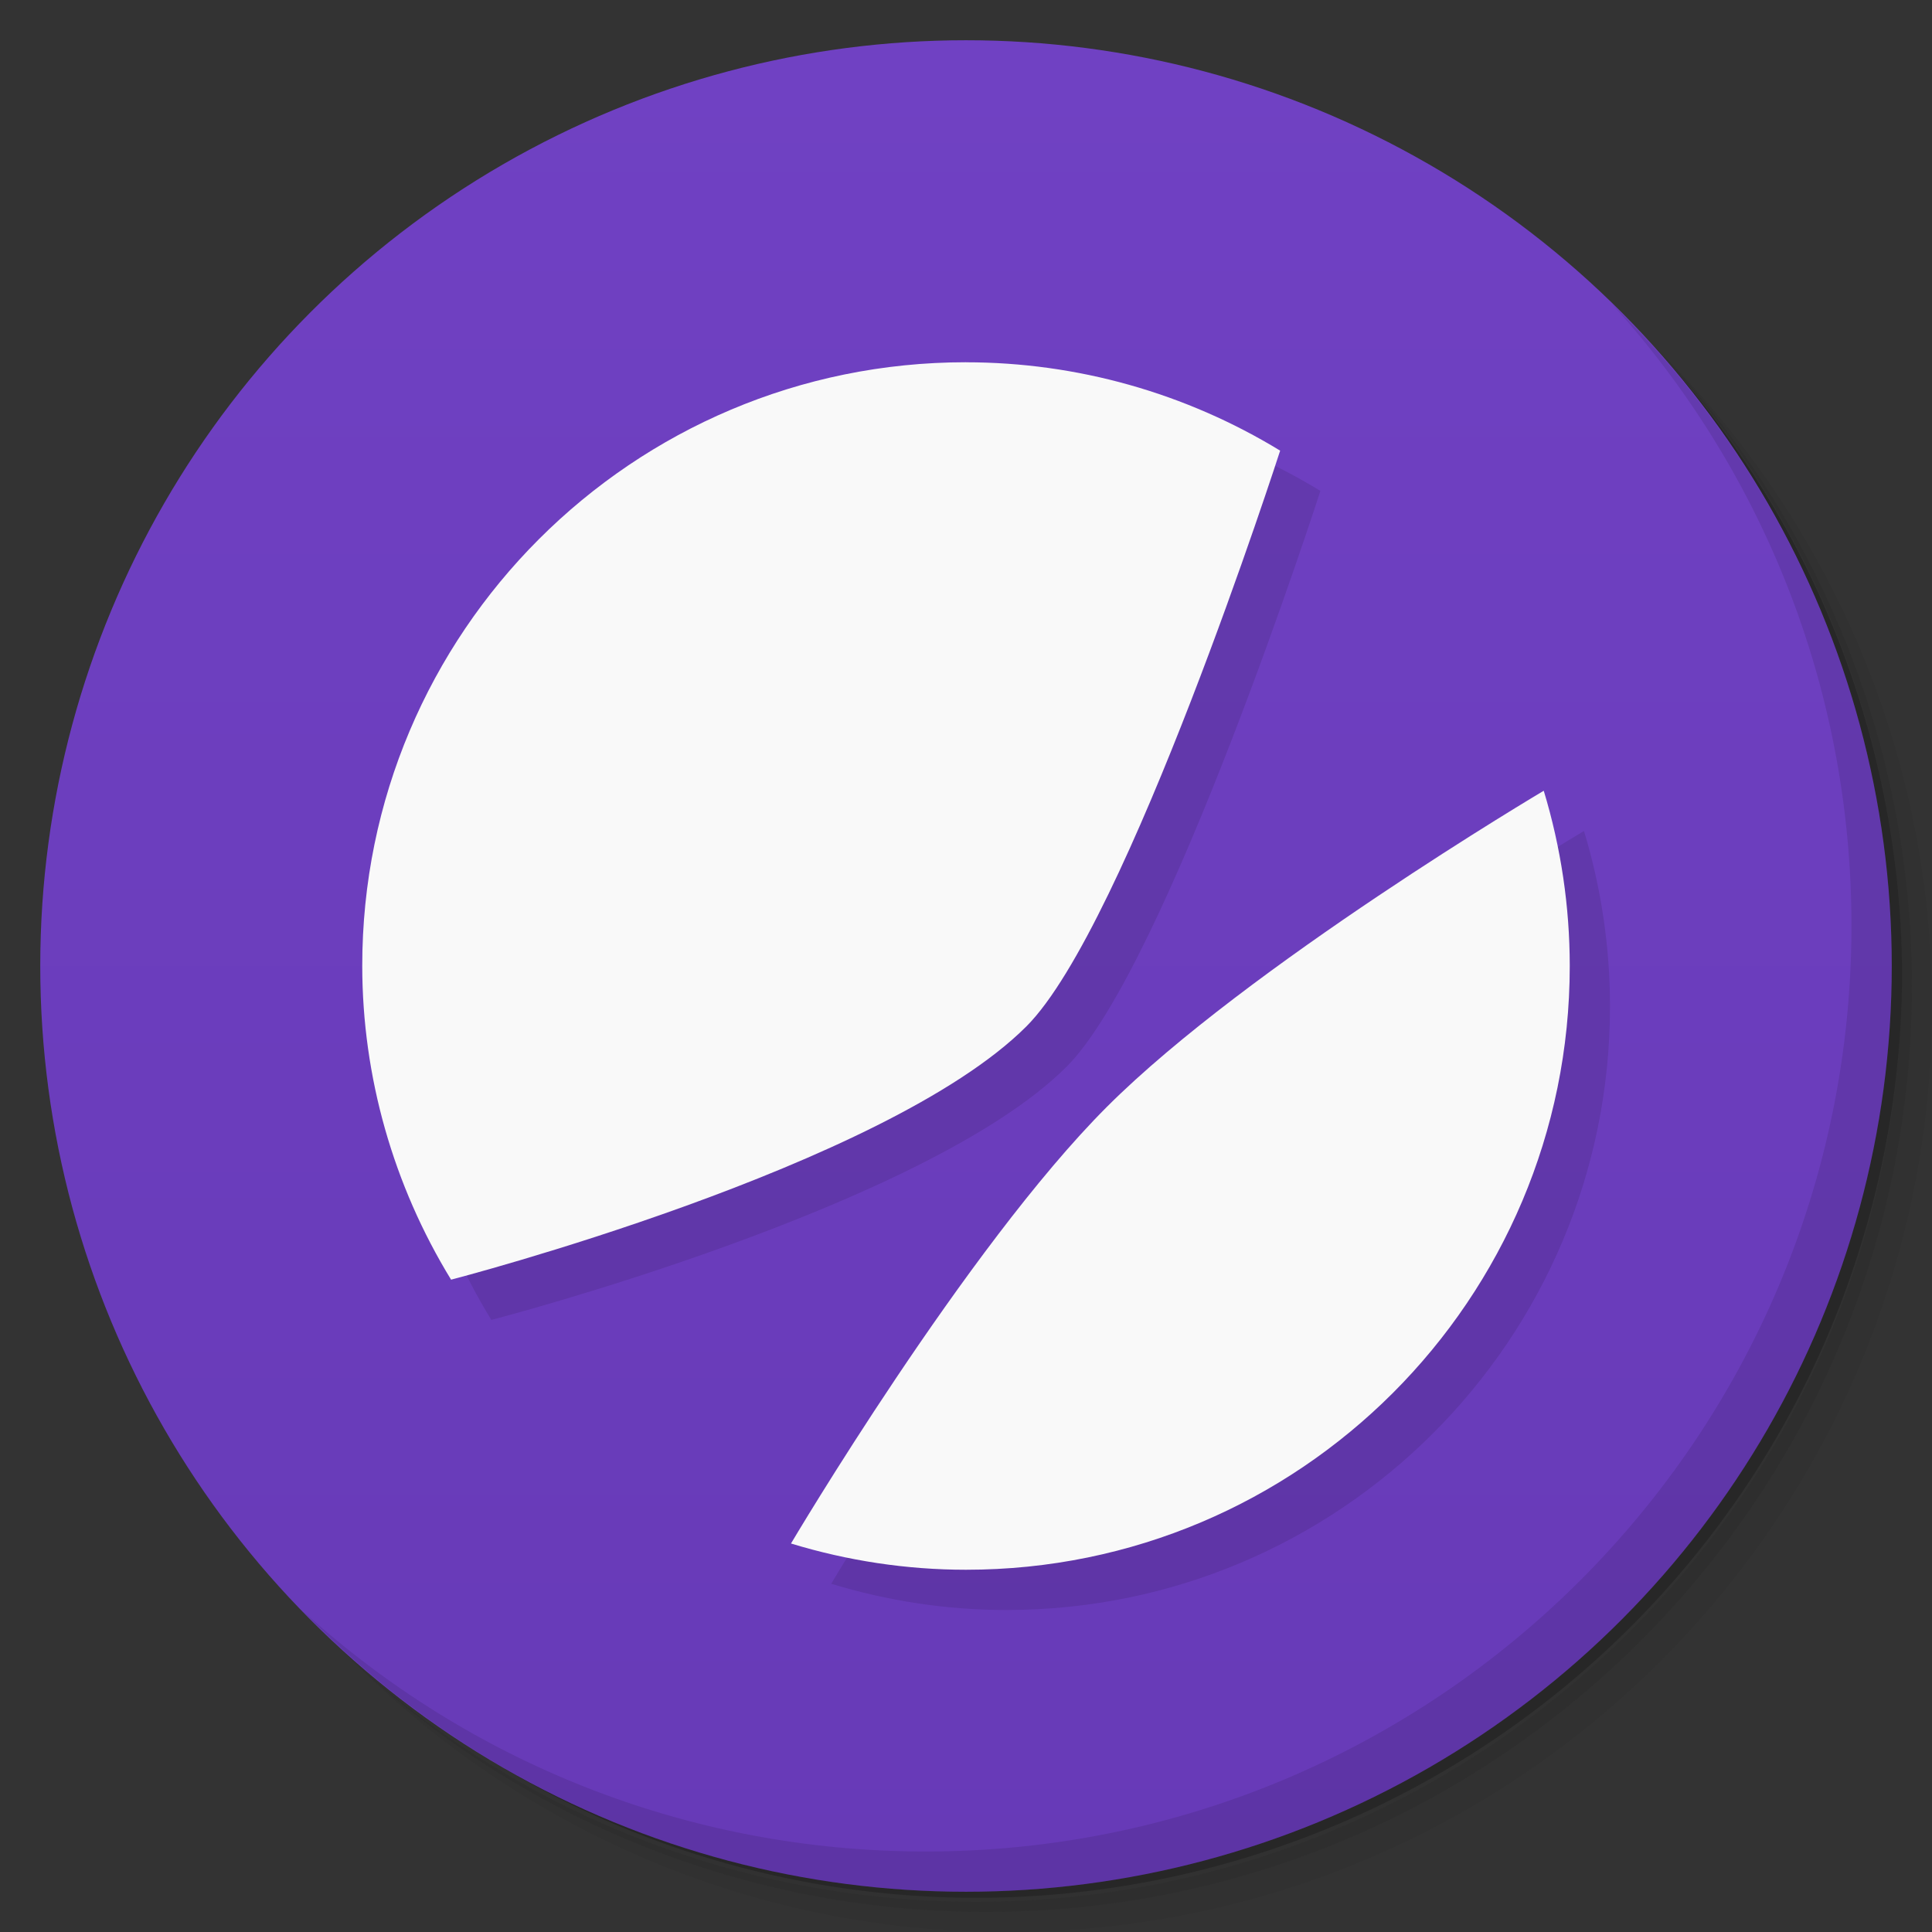 <svg version="1.1" viewBox="0 0 48 48" xmlns="http://www.w3.org/2000/svg">
 <rect x="0" y="0" width="48" height="48" fill="#333333" stroke="none"/>
 <defs>
  <linearGradient id="bg" x2="0" y1="1" y2="47" gradientUnits="userSpaceOnUse">
   <stop style="stop-color:#7041c3" offset="0"/>
   <stop style="stop-color:#673ab7" offset="1"/>
  </linearGradient>
 </defs>
 <path d="m36.31 5c5.859 4.062 9.688 10.831 9.688 18.5 0 12.426-10.07 22.5-22.5 22.5-7.669 0-14.438-3.828-18.5-9.688 1.037 1.822 2.306 3.499 3.781 4.969 4.085 3.712 9.514 5.969 15.469 5.969 12.703 0 23-10.298 23-23 0-5.954-2.256-11.384-5.969-15.469-1.469-1.475-3.147-2.744-4.969-3.781zm4.969 3.781c3.854 4.113 6.219 9.637 6.219 15.719 0 12.703-10.297 23-23 23-6.081 0-11.606-2.364-15.719-6.219 4.16 4.144 9.883 6.719 16.219 6.719 12.703 0 23-10.298 23-23 0-6.335-2.575-12.06-6.719-16.219z" style="opacity:.05"/>
 <path d="m41.28 8.781c3.712 4.085 5.969 9.514 5.969 15.469 0 12.703-10.297 23-23 23-5.954 0-11.384-2.256-15.469-5.969 4.113 3.854 9.637 6.219 15.719 6.219 12.703 0 23-10.298 23-23 0-6.081-2.364-11.606-6.219-15.719z" style="opacity:.1"/>
 <path d="m31.25 2.375c8.615 3.154 14.75 11.417 14.75 21.13 0 12.426-10.07 22.5-22.5 22.5-9.708 0-17.971-6.135-21.12-14.75a23 23 0 0 0 44.875-7 23 23 0 0 0-16-21.875z" style="opacity:.2"/>
 <circle cx="24" cy="24" r="23" style="fill:url(#bg)"/>
 <path d="m40.03 7.531c3.712 4.084 5.969 9.514 5.969 15.469 0 12.703-10.297 23-23 23-5.954 0-11.384-2.256-15.469-5.969 4.178 4.291 10.01 6.969 16.469 6.969 12.703 0 23-10.298 23-23 0-6.462-2.677-12.291-6.969-16.469z" style="opacity:.1"/>
 <path d="m25 10c-8.284-1e-3 -15.005 6.716-15 15 0.002 2.751 0.771 5.447 2.207 7.793 0 0 10.793-2.792 14.293-6.292 2.5-2.5 6.305-14.305 6.305-14.305-2.351-1.434-5.051-2.195-7.805-2.195zm14.354 10.646s-7.354 4.354-10.854 7.854-7.848 10.848-7.848 10.848c1.409 0.43 2.874 0.652 4.348 0.652 8.284 2e-3 15-6.716 15-15-4e-5 -1.475-0.218-2.942-0.646-4.354z" style="opacity:.1"/>
 <path d="m24 9c-8.284-1e-3 -15.005 6.716-15 15 0.002 2.751 0.771 5.447 2.207 7.793 0 0 10.793-2.792 14.293-6.292 2.5-2.5 6.305-14.305 6.305-14.305-2.351-1.434-5.051-2.195-7.805-2.195zm14.354 10.646s-7.354 4.354-10.854 7.854-7.848 10.848-7.848 10.848c1.409 0.43 2.874 0.652 4.348 0.652 8.284 2e-3 15-6.716 15-15-4e-5 -1.475-0.218-2.942-0.646-4.354z" style="fill:#f9f9f9"/>
</svg>
